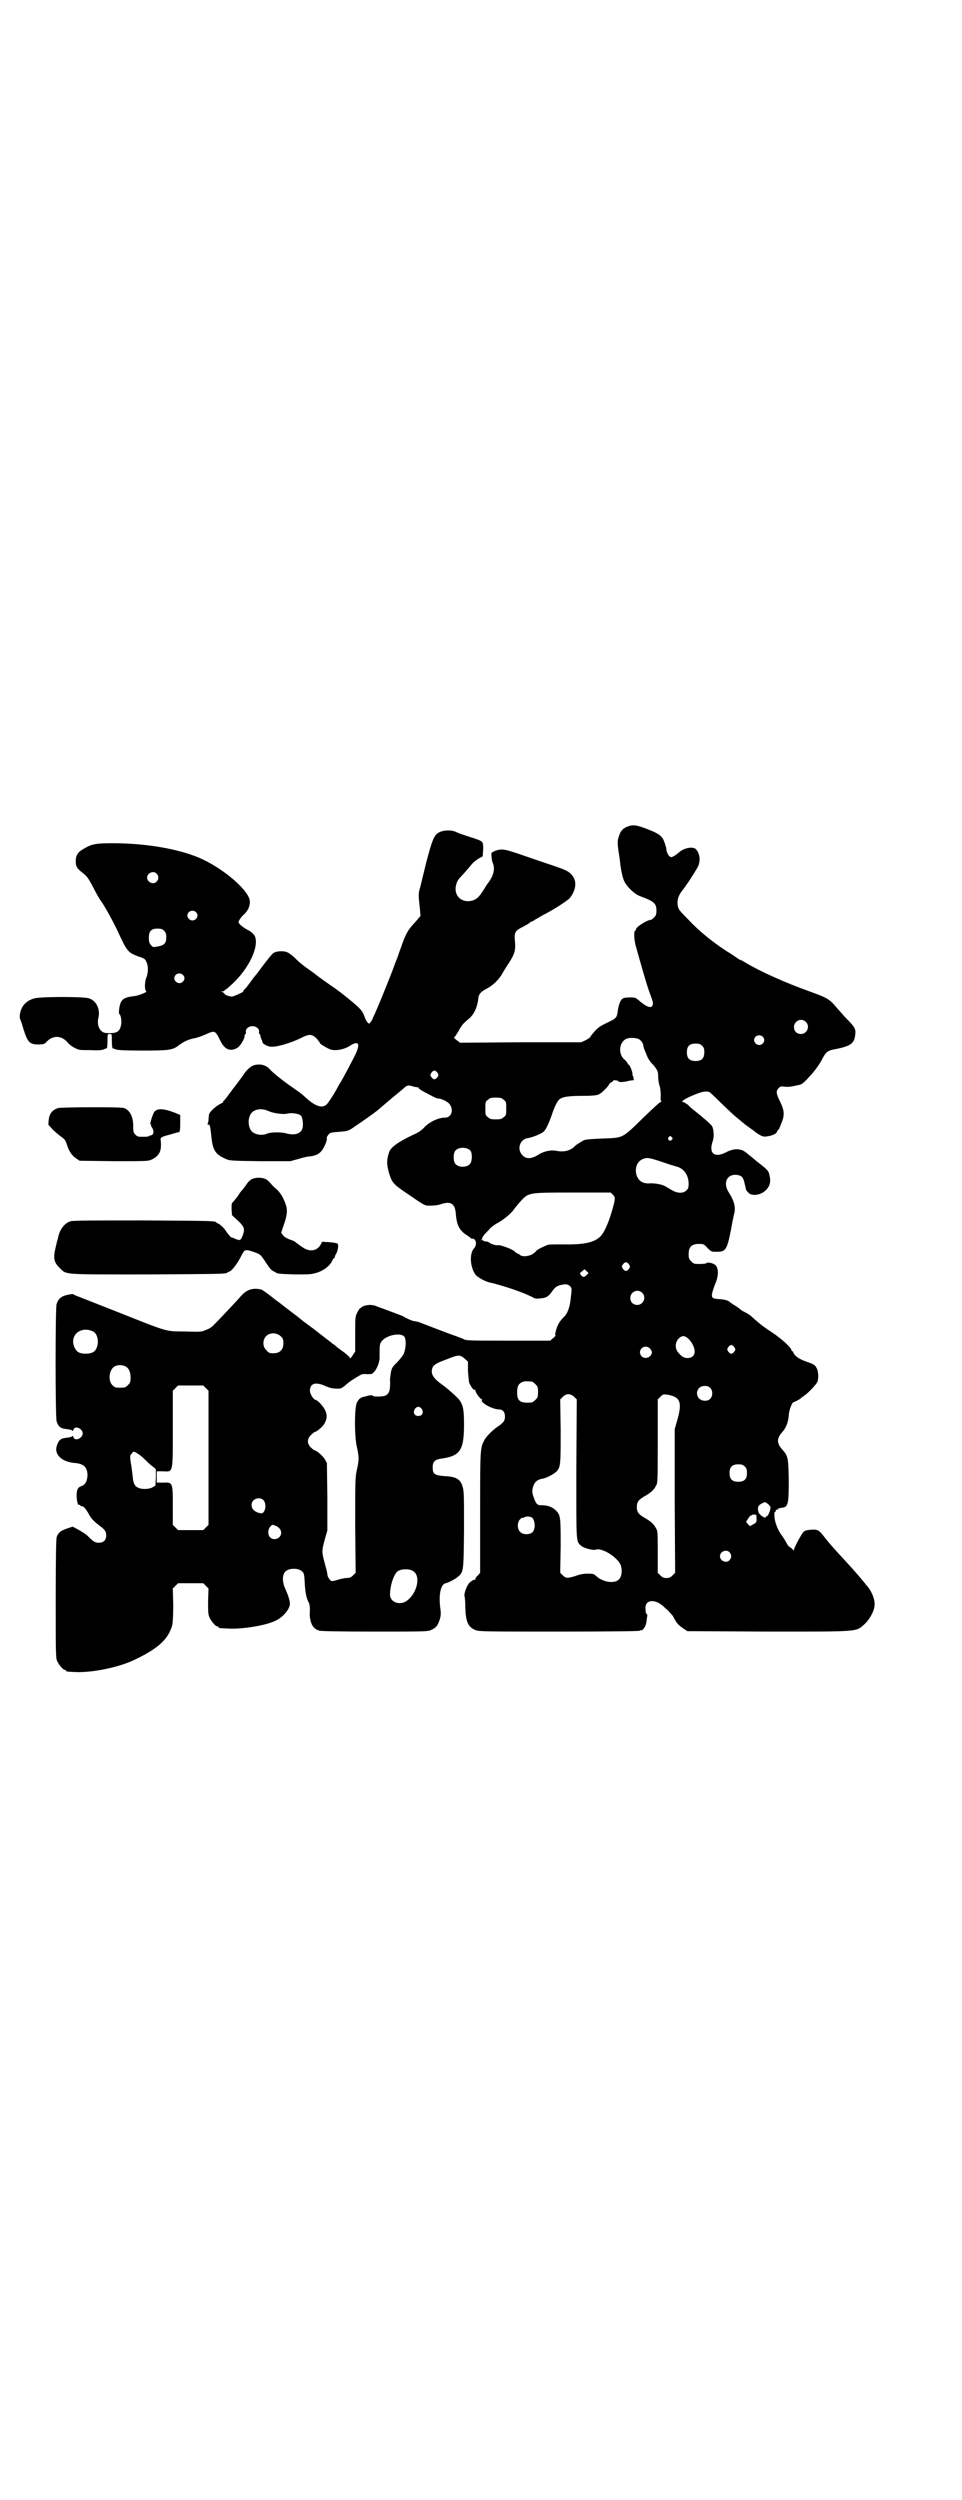 <?xml version="1.0" standalone="no"?>
<!DOCTYPE svg PUBLIC "-//W3C//DTD SVG 20010904//EN"
 "http://www.w3.org/TR/2001/REC-SVG-20010904/DTD/svg10.dtd">
<svg version="1.0" xmlns="http://www.w3.org/2000/svg"
 width="1105pt" height="2870pt" viewBox="0 0 1105 2870"
 preserveAspectRatio="xMidYMid meet">
<g transform="translate(0,2870) scale(0.5,-0.5)"
fill="#000000" stroke="none">
<path d="M1447 3844 c-11 -3 -19 -8 -23 -18 -6 -15 -6 -19 -3 -41 2 -12 4 -26
4 -30 3 -19 5 -29 9 -38 6 -13 23 -29 35 -34 33 -12 39 -17 39 -33 0 -10 -1
-12 -6 -17 -3 -3 -6 -5 -7 -5 -9 0 -36 -18 -34 -22 1 -1 0 -2 -1 -2 -4 0 -4
-17 0 -34 9 -32 26 -93 33 -111 4 -10 7 -20 7 -21 0 -15 -11 -13 -31 4 -9 8
-10 8 -23 8 -7 0 -14 -1 -16 -3 -5 -3 -9 -15 -11 -29 -2 -15 -3 -16 -26 -27
-15 -7 -21 -12 -28 -20 -5 -6 -9 -11 -9 -12 0 -1 -5 -4 -10 -7 l-11 -5 -139 0
-139 -1 -8 6 c-4 3 -7 6 -6 6 1 0 5 6 10 14 8 15 11 18 24 29 10 8 17 21 20
36 1 4 2 10 2 13 2 9 6 13 19 20 15 8 27 20 35 33 3 6 10 17 16 26 13 20 16
29 14 50 -2 21 0 24 20 34 8 4 15 9 15 9 0 1 1 2 3 2 1 0 5 2 9 5 4 2 15 9 25
14 21 11 48 29 54 35 16 21 17 42 2 56 -9 8 -11 9 -74 30 -72 25 -78 27 -91
25 -5 -1 -10 -3 -12 -4 -2 -2 -4 -3 -4 -2 -2 2 -1 -18 2 -24 6 -14 2 -30 -12
-48 -3 -4 -7 -11 -9 -14 -11 -18 -19 -25 -34 -26 -21 -1 -35 16 -29 38 3 10 4
11 18 26 6 7 14 16 18 21 3 4 11 10 16 13 l9 5 1 16 c0 18 1 18 -23 26 -28 9
-31 10 -42 15 -12 4 -28 3 -38 -3 -10 -6 -15 -19 -28 -69 -6 -24 -12 -50 -14
-57 -4 -13 -4 -17 0 -52 l1 -13 -12 -14 c-17 -18 -22 -27 -32 -56 -5 -13 -9
-26 -10 -28 -1 -2 -6 -15 -11 -29 -9 -23 -31 -78 -38 -93 -1 -3 -4 -9 -6 -13
-1 -4 -4 -9 -6 -11 -3 -4 -3 -4 -7 0 -2 2 -5 8 -7 14 -5 14 -11 20 -54 54 -4
3 -10 7 -12 9 -11 7 -44 31 -45 32 -1 1 -6 5 -12 9 -16 11 -26 19 -37 30 -5 5
-13 11 -16 12 -6 4 -23 4 -31 0 -4 -1 -17 -18 -35 -42 -2 -3 -5 -7 -6 -8 -1
-1 -6 -7 -11 -14 -11 -15 -14 -19 -18 -22 -1 -2 -2 -3 -1 -3 4 0 -22 -12 -26
-12 -6 0 -17 4 -17 6 0 1 -2 2 -4 4 l-5 2 5 0 c2 0 4 1 4 2 0 1 1 2 2 2 1 0 5
3 9 7 40 34 66 84 60 111 -1 7 -8 14 -18 19 -11 6 -21 14 -21 18 0 3 6 12 14
19 8 8 12 17 12 28 0 24 -60 76 -115 100 -49 21 -123 34 -200 34 -40 0 -49 -2
-67 -13 -13 -7 -18 -15 -18 -28 0 -13 3 -17 17 -28 9 -7 12 -11 24 -34 6 -12
14 -26 18 -31 9 -13 27 -46 37 -67 22 -48 24 -50 48 -59 13 -4 16 -6 18 -12 5
-9 5 -25 0 -37 -4 -10 -4 -29 0 -31 4 -1 -17 -10 -28 -11 -25 -3 -31 -8 -34
-28 -1 -7 -1 -13 0 -13 4 -2 6 -18 4 -26 -3 -14 -9 -18 -26 -18 -11 0 -15 1
-19 5 -7 6 -10 18 -7 30 5 20 -5 40 -22 45 -13 4 -108 4 -124 0 -17 -4 -29
-15 -33 -31 -2 -7 -2 -13 -1 -16 1 -2 5 -13 8 -24 9 -29 14 -35 33 -35 13 0
15 1 19 5 15 17 35 16 49 0 2 -3 9 -9 15 -12 11 -6 12 -6 38 -6 17 -1 28 0 31
2 2 1 5 2 6 2 1 0 2 7 2 17 0 16 0 16 5 16 5 0 5 0 5 -16 0 -10 1 -17 2 -17 1
0 4 -1 6 -2 3 -2 23 -3 61 -3 64 0 71 1 86 13 13 9 20 12 33 15 7 1 18 5 25 8
24 11 24 11 36 -13 10 -21 23 -26 39 -17 7 4 17 21 17 28 0 2 1 4 2 4 1 0 1 2
1 4 -2 7 6 14 15 14 9 0 17 -7 15 -14 0 -2 0 -4 1 -4 1 0 2 -1 2 -3 0 -1 1 -5
2 -8 2 -3 3 -7 3 -8 0 -3 10 -9 18 -10 13 -2 46 8 71 20 19 10 25 9 36 -2 4
-5 7 -9 7 -9 -5 0 18 -14 26 -16 12 -3 31 1 43 9 20 13 25 5 11 -23 -9 -18
-30 -57 -32 -60 -1 -2 -5 -7 -7 -12 -11 -20 -23 -38 -27 -41 -11 -8 -27 -2
-51 21 -3 3 -15 12 -27 20 -26 18 -46 35 -51 41 -6 7 -15 11 -25 11 -13 0 -21
-5 -31 -17 -12 -17 -26 -36 -29 -39 -1 -2 -6 -8 -11 -15 -5 -7 -10 -13 -11
-13 -1 -1 -1 -2 0 -2 1 0 -2 -2 -8 -5 -11 -6 -25 -19 -25 -25 0 -3 -1 -8 -1
-11 0 -3 -1 -7 -2 -9 -1 -1 0 -2 2 -2 3 0 4 -2 7 -31 3 -28 10 -38 31 -47 10
-5 12 -5 80 -6 l70 0 18 5 c10 3 22 6 27 6 17 2 26 8 33 23 4 7 6 15 6 17 -1
2 0 6 3 9 3 5 6 6 20 7 26 2 26 2 43 14 14 9 46 32 52 37 2 2 15 13 28 24 13
11 27 22 31 26 8 7 10 7 23 3 5 -1 9 -2 10 -1 1 0 1 0 0 -1 0 -1 4 -5 10 -8
24 -13 32 -17 35 -17 8 0 22 -7 27 -13 10 -14 4 -31 -11 -31 -14 0 -34 -9 -46
-21 -7 -8 -16 -14 -26 -18 -36 -17 -52 -29 -56 -40 -6 -18 -6 -29 0 -49 6 -20
10 -25 35 -42 51 -35 46 -32 61 -32 7 0 17 1 22 3 23 8 33 2 35 -20 2 -26 7
-37 21 -48 5 -3 10 -7 12 -8 2 -3 3 -3 7 -3 1 0 3 -1 4 -3 4 -4 3 -14 -2 -19
-11 -12 -9 -43 3 -60 5 -7 24 -17 35 -19 10 -2 8 -2 19 -5 29 -8 59 -19 77
-28 6 -4 10 -4 18 -3 14 1 19 4 28 17 7 10 12 13 26 15 10 2 19 -5 18 -13 0
-3 -1 -12 -2 -20 -2 -19 -7 -34 -16 -42 -4 -4 -9 -10 -11 -14 -5 -8 -10 -26
-8 -27 1 -1 -1 -4 -5 -7 l-7 -6 -96 0 c-82 0 -97 0 -102 3 -3 2 -20 8 -37 14
-39 15 -55 21 -60 23 -4 2 -11 4 -18 5 -4 0 -19 7 -25 11 -2 1 -13 5 -26 10
-13 5 -27 10 -33 12 -5 3 -13 4 -17 4 -9 0 -20 -4 -20 -6 0 -1 -1 -2 -2 -1 -1
0 -4 -4 -7 -10 -5 -10 -5 -11 -5 -50 l0 -40 -6 -9 c-3 -5 -6 -8 -6 -6 0 2 -6
7 -12 12 -7 5 -15 11 -19 14 -3 3 -7 6 -7 6 -1 0 -3 1 -4 3 -2 1 -9 7 -16 12
-7 6 -13 10 -14 11 -1 1 -10 8 -21 16 -11 8 -20 15 -21 16 -1 1 -10 8 -22 17
-12 9 -21 16 -22 17 -1 1 -4 3 -8 6 -4 3 -7 5 -8 6 -3 3 -26 20 -29 21 -18 5
-33 1 -46 -13 -12 -14 -52 -56 -62 -66 -4 -5 -12 -11 -19 -13 -11 -5 -12 -5
-49 -4 -47 1 -32 -4 -163 48 -43 17 -84 33 -89 35 -3 2 -6 3 -7 3 -23 -3 -31
-8 -36 -23 -3 -10 -3 -257 0 -269 4 -13 10 -17 23 -18 7 -1 13 -2 13 -4 1 -1
2 0 3 3 3 10 21 2 21 -9 0 -11 -18 -19 -21 -9 -1 3 -2 4 -3 3 0 -2 -6 -3 -13
-4 -13 -1 -18 -5 -22 -17 -8 -21 11 -39 42 -41 20 -2 28 -10 28 -29 -1 -13 -5
-21 -14 -24 -9 -3 -11 -9 -11 -24 1 -13 3 -21 6 -19 1 1 2 0 2 -1 0 -1 2 -2 4
-2 4 0 10 -7 17 -20 4 -8 12 -16 24 -25 12 -9 15 -13 15 -22 0 -11 -6 -17 -17
-17 -8 0 -12 2 -26 16 -4 4 -14 10 -21 14 l-13 7 -12 -4 c-15 -5 -22 -10 -25
-21 -1 -5 -2 -46 -2 -141 0 -118 0 -135 3 -142 4 -9 14 -21 18 -21 2 0 3 -1 3
-2 0 -2 2 -2 24 -3 37 -1 91 10 126 25 61 28 85 50 94 84 1 6 2 23 2 46 l-1
37 6 6 6 6 29 0 29 0 6 -6 6 -6 -1 -29 c0 -23 0 -30 3 -37 4 -9 14 -21 18 -21
2 0 3 -1 3 -2 0 -2 0 -2 22 -3 31 -2 89 7 111 19 16 8 31 26 31 38 0 7 -4 20
-11 35 -7 16 -7 33 2 40 8 7 28 7 36 0 5 -4 6 -6 7 -26 1 -23 4 -36 9 -46 2
-3 3 -10 3 -16 -1 -18 0 -19 2 -28 3 -11 9 -18 20 -21 5 -1 42 -2 128 -2 113
0 122 0 129 4 11 5 14 9 19 23 3 10 3 14 2 23 -5 33 0 59 12 61 5 1 21 9 27
14 14 12 14 10 15 108 0 76 0 89 -3 99 -5 18 -15 24 -43 25 -22 2 -26 5 -26
20 0 13 5 18 19 20 44 6 53 19 53 78 0 35 -2 44 -10 56 -5 7 -30 29 -43 38
-14 10 -21 19 -21 28 0 13 6 18 34 28 27 11 31 11 41 2 l8 -7 0 -21 c1 -12 2
-25 3 -28 4 -9 10 -17 12 -16 1 1 2 0 2 -1 0 -5 11 -20 14 -20 1 0 2 -1 1 -2
-4 -6 24 -22 40 -22 8 0 13 -6 13 -16 0 -10 -3 -14 -16 -23 -11 -7 -27 -23
-31 -31 -10 -19 -10 -20 -10 -167 l0 -138 -5 -6 c-4 -3 -6 -7 -6 -9 0 -1 -1
-2 -1 -1 -2 1 -11 -4 -15 -10 -5 -7 -10 -22 -9 -27 1 -2 2 -15 2 -27 1 -32 6
-44 22 -51 8 -4 18 -4 194 -4 129 0 185 1 185 2 0 1 1 2 2 1 4 -2 12 9 13 19
1 5 1 11 2 13 0 3 0 5 -1 5 -2 1 -3 5 -3 11 -3 22 21 26 42 6 3 -3 8 -7 10 -9
2 -2 6 -7 10 -11 3 -5 7 -13 10 -17 3 -4 10 -10 15 -13 l9 -6 185 -1 c212 0
202 -1 222 17 11 10 22 29 23 42 2 14 -7 36 -20 49 -1 2 -7 9 -13 16 -11 13
-17 20 -53 59 -11 12 -23 26 -26 30 -15 20 -18 22 -33 21 -11 -1 -15 -2 -18
-5 -5 -5 -22 -37 -22 -41 0 -2 -1 -2 -2 -1 0 1 -3 4 -6 6 -4 2 -7 6 -9 10 -2
4 -6 11 -9 15 -11 14 -18 32 -19 47 0 6 0 10 1 10 1 -1 2 0 2 2 0 2 1 3 3 3 2
0 3 1 2 2 0 0 2 1 6 2 18 1 19 6 19 66 -1 50 -2 54 -15 68 -13 15 -13 25 0 40
9 10 13 21 15 37 0 13 8 33 12 32 1 0 15 7 16 9 1 1 4 3 8 6 9 6 28 26 30 32
3 8 2 25 -2 31 -4 8 -7 9 -24 15 -15 5 -27 13 -29 20 -1 2 -2 4 -3 4 -1 0 -2
1 -2 3 0 3 -13 16 -23 24 -4 3 -8 6 -9 7 -1 1 -8 6 -17 12 -17 11 -29 21 -42
33 -4 4 -11 8 -15 10 -4 2 -8 4 -9 5 -1 1 -6 5 -12 9 -5 3 -13 8 -16 11 -5 3
-10 4 -18 5 -20 1 -23 2 -21 14 1 4 4 14 7 21 8 18 8 36 1 43 -5 5 -19 8 -21
5 0 -1 -7 -2 -15 -2 -13 0 -14 0 -20 6 -5 5 -6 7 -6 17 0 16 7 23 23 23 11 0
12 0 20 -9 9 -9 9 -9 22 -9 22 0 24 5 36 71 1 3 2 10 3 14 5 16 1 31 -11 50
-16 24 -4 46 21 41 11 -3 12 -6 18 -34 1 -2 4 -5 7 -8 10 -7 29 -3 40 9 8 9
10 19 7 31 -2 12 -4 14 -30 34 -8 7 -18 15 -23 19 -13 11 -29 11 -48 1 -26
-13 -39 -2 -30 25 4 10 3 27 -1 35 -2 4 -18 18 -38 34 -5 4 -13 10 -17 15 -5
4 -11 7 -12 7 -7 0 7 9 25 16 19 8 29 10 37 6 2 -2 13 -12 24 -23 24 -23 30
-29 45 -41 6 -5 11 -9 12 -10 1 -1 6 -4 11 -8 6 -4 10 -7 11 -8 1 -1 5 -4 10
-7 9 -5 11 -5 19 -4 12 2 21 6 22 11 1 2 2 4 3 4 1 0 4 7 7 15 8 19 7 29 -3
50 -9 18 -10 24 -3 31 4 4 6 4 14 3 9 -1 15 0 32 4 7 1 11 4 28 23 10 11 19
24 24 33 11 21 13 23 36 27 33 7 40 13 42 35 1 11 -2 16 -21 35 -6 6 -14 16
-19 21 -19 23 -22 25 -63 40 -59 21 -116 47 -148 66 -6 4 -12 7 -13 7 -1 0 -4
2 -7 4 -3 2 -14 10 -26 17 -32 21 -63 46 -87 72 -21 21 -23 24 -24 32 -2 12 1
22 10 34 9 11 24 34 34 51 9 14 8 33 -2 44 -6 7 -26 4 -38 -6 -8 -7 -16 -12
-19 -12 -4 0 -9 7 -11 16 0 4 -1 8 -2 9 0 1 -1 6 -3 10 -3 11 -11 18 -28 25
-29 12 -40 15 -51 12z m-1087 -110 c5 -6 5 -12 0 -18 -7 -8 -22 -2 -22 9 0 11
15 17 22 9z m90 -88 c5 -5 5 -11 0 -16 -10 -10 -27 5 -16 16 4 4 12 4 16 0z
m-73 -43 c4 -4 5 -7 5 -15 0 -13 -4 -18 -19 -21 -12 -2 -12 -2 -16 3 -4 4 -5
8 -5 17 0 15 5 21 20 21 8 0 11 -1 15 -5z m43 -101 c5 -5 5 -11 0 -16 -10 -10
-27 5 -16 16 4 4 12 4 16 0z m1431 -108 c11 -10 3 -28 -11 -28 -9 0 -16 6 -16
16 0 14 17 22 27 12z m-99 -34 c5 -5 5 -11 0 -16 -10 -10 -27 5 -16 16 4 4 12
4 16 0z m-284 -6 c5 -3 10 -10 10 -15 0 -3 2 -8 10 -27 2 -4 7 -12 12 -16 10
-12 12 -16 12 -27 0 -6 1 -15 3 -21 2 -6 3 -16 3 -23 -1 -8 0 -13 1 -13 1 0 1
-1 -1 -2 -3 -1 -14 -11 -41 -37 -49 -48 -45 -45 -93 -47 -25 -1 -39 -2 -43 -4
-7 -4 -17 -10 -20 -13 -10 -11 -26 -15 -44 -11 -11 2 -28 -1 -40 -9 -16 -10
-28 -11 -37 -1 -13 13 -6 36 12 39 10 1 29 9 36 14 6 5 13 19 23 49 5 13 10
22 13 25 7 7 23 9 55 9 21 0 31 1 36 3 7 3 22 18 24 23 1 2 3 4 5 5 2 1 4 2 4
3 0 3 12 2 13 -1 1 -2 11 -2 26 2 2 0 6 1 8 1 2 0 3 1 2 1 -2 1 -2 3 -2 4 1 2
1 3 0 3 -1 0 -2 3 -2 6 0 7 -7 22 -9 22 -1 0 -2 1 -2 2 0 2 -3 5 -7 9 -17 14
-12 44 7 49 8 2 21 1 26 -2z m145 -15 c4 -4 5 -7 5 -15 0 -14 -6 -20 -20 -20
-14 0 -20 6 -20 20 0 14 6 20 20 20 8 0 11 -1 15 -5z m-608 -62 c3 -5 3 -5 0
-10 -2 -3 -5 -5 -7 -5 -2 0 -5 2 -7 5 -3 5 -3 5 0 10 2 3 5 5 7 5 2 0 5 -2 7
-5z m152 -62 c6 -4 6 -6 6 -20 0 -14 0 -16 -6 -20 -4 -4 -7 -5 -18 -5 -11 0
-14 1 -18 5 -6 4 -6 6 -6 20 0 14 0 16 6 20 4 4 7 5 18 5 11 0 14 -1 18 -5z
m-540 -26 c11 -5 33 -8 42 -6 10 3 28 0 32 -4 5 -5 7 -27 2 -34 -6 -9 -19 -12
-36 -7 -11 3 -36 3 -44 -1 -11 -5 -28 -2 -35 6 -9 10 -9 32 0 42 8 9 24 11 39
4z m926 -60 c3 -3 3 -3 0 -6 -4 -5 -11 1 -7 6 4 4 4 4 7 0z m-462 -31 c4 -6 4
-24 -1 -30 -7 -9 -27 -9 -34 0 -5 6 -5 24 0 30 7 9 27 9 35 0z m438 -25 c14
-5 30 -10 34 -11 18 -4 29 -20 29 -40 0 -8 -1 -11 -5 -15 -8 -8 -22 -7 -36 2
-5 3 -12 7 -14 8 -7 4 -25 7 -35 6 -15 -1 -26 6 -30 20 -4 16 2 31 15 36 10 4
14 3 42 -6z m-111 -76 c6 -6 6 -9 -2 -37 -9 -30 -18 -50 -27 -59 -14 -14 -39
-19 -86 -18 -15 0 -31 0 -34 -1 -9 -3 -27 -12 -27 -14 0 -1 -4 -4 -8 -7 -10
-6 -24 -7 -30 -2 -2 2 -4 3 -5 3 -1 0 -4 2 -7 5 -5 5 -34 16 -39 14 -3 -1 -15
3 -19 6 -2 2 -6 3 -11 3 -2 1 -3 1 -3 2 0 1 -2 1 -3 1 -3 -1 -3 -1 -1 1 2 1 2
2 2 3 -1 1 2 5 6 10 4 4 10 10 12 13 3 3 10 8 15 11 12 6 29 19 38 30 3 5 11
14 17 21 19 20 16 20 120 20 l87 0 5 -5z m37 -160 c3 -5 3 -5 0 -10 -2 -3 -5
-5 -7 -5 -2 0 -5 2 -7 5 -3 5 -3 5 0 10 2 3 5 5 7 5 2 0 5 -2 7 -5z m-97 -24
c-6 -6 -8 -6 -13 -1 -4 5 -3 5 2 9 l6 5 4 -4 5 -5 -4 -4z m127 -41 c11 -10 3
-28 -11 -28 -9 0 -16 6 -16 16 0 14 17 22 27 12z m-1261 -89 c15 -8 14 -41 -1
-48 -8 -4 -24 -4 -32 0 -7 3 -13 15 -13 25 0 22 24 34 46 23z m431 -11 c5 -5
6 -7 6 -16 0 -15 -8 -23 -23 -23 -9 0 -11 1 -16 7 -9 8 -9 23 -1 32 9 9 24 9
34 0z m284 -1 c4 -6 4 -22 0 -35 -2 -7 -7 -13 -16 -23 -11 -11 -13 -13 -15
-24 -1 -7 -2 -14 -2 -16 1 -23 -1 -32 -10 -37 -6 -3 -29 -3 -29 -1 -1 2 -4 2
-10 1 -4 -1 -10 -3 -11 -3 -7 -1 -12 -5 -16 -13 -6 -12 -6 -78 0 -103 5 -23 5
-28 0 -51 -4 -18 -4 -23 -4 -128 l1 -109 -6 -6 c-5 -5 -8 -6 -17 -6 -6 -1 -16
-3 -21 -5 -8 -2 -11 -3 -13 -1 -4 3 -8 10 -8 15 0 3 -3 14 -6 25 -7 26 -7 28
0 54 l6 21 0 78 -1 77 -5 9 c-5 8 -19 20 -23 20 -1 0 -5 3 -8 6 -10 9 -10 20
-1 29 4 4 8 7 8 7 5 0 19 12 23 19 7 12 7 22 1 33 -4 8 -17 22 -21 22 -4 0
-13 13 -13 21 0 17 13 21 35 11 11 -5 20 -7 34 -6 2 0 9 4 14 9 6 5 14 11 18
13 4 3 10 6 13 8 5 3 8 4 17 3 11 0 12 0 17 6 6 6 13 24 12 34 0 25 0 27 3 33
9 16 45 24 54 13z m660 -14 c12 -19 8 -35 -10 -35 -8 0 -14 4 -22 14 -9 12 -4
31 10 36 6 2 15 -4 22 -15z m98 -10 c3 -5 3 -5 0 -10 -2 -3 -5 -5 -7 -5 -2 0
-5 2 -7 5 -3 5 -3 5 0 10 2 3 5 5 7 5 2 0 5 -2 7 -5z m-194 -3 c6 -6 6 -12 0
-18 -6 -5 -14 -5 -19 0 -12 14 7 30 19 18z m-1205 -41 c8 -4 12 -13 12 -26 0
-10 -1 -12 -6 -17 -6 -6 -7 -6 -18 -6 -11 0 -12 0 -18 6 -11 11 -7 39 8 44 8
3 15 2 22 -1z m934 -35 c1 0 5 -3 8 -6 5 -5 6 -7 6 -18 0 -11 -1 -13 -6 -18
-3 -3 -7 -6 -9 -6 -26 -2 -33 3 -33 23 0 14 3 20 12 24 5 2 8 2 22 1z m-749
-15 l6 -6 0 -154 0 -154 -6 -6 -6 -6 -29 0 -29 0 -6 6 -6 6 0 43 c0 55 0 55
-23 54 l-14 0 0 13 0 13 14 0 c24 -1 23 -7 23 97 l0 88 6 6 6 6 29 0 29 0 6
-6z m1158 1 c7 -6 7 -20 0 -26 -3 -3 -6 -4 -13 -4 -23 2 -22 34 1 34 5 0 9 -1
12 -4z m-312 -21 l6 -6 -1 -160 c0 -173 -1 -165 11 -176 5 -5 27 -11 33 -9 16
6 56 -21 59 -39 3 -13 0 -25 -6 -30 -11 -10 -38 -5 -53 10 -5 4 -7 4 -19 4 -8
0 -19 -2 -26 -5 -19 -6 -23 -6 -30 1 l-6 6 1 61 c0 67 0 72 -12 83 -7 7 -19
11 -29 11 -12 0 -14 1 -19 13 -6 16 -6 18 -4 27 3 13 10 19 22 21 9 1 27 11
33 17 9 11 9 16 9 93 l-1 72 6 6 c8 8 17 8 26 0z m231 0 c14 -7 15 -22 6 -53
l-6 -21 0 -165 1 -165 -6 -6 c-5 -5 -8 -6 -14 -6 -6 0 -9 1 -14 6 l-6 6 0 48
c0 42 0 49 -4 54 -4 9 -12 16 -24 23 -16 9 -20 14 -20 26 0 12 4 17 20 26 12
7 20 14 24 23 4 5 4 14 4 102 l0 96 6 6 c6 6 7 6 16 5 6 -1 13 -3 17 -5z
m-581 -28 c5 -8 1 -16 -8 -16 -9 0 -13 8 -8 16 2 3 5 5 8 5 3 0 6 -2 8 -5z
m-637 -115 c6 -6 14 -14 19 -17 l7 -6 0 -19 -1 -19 -7 -4 c-7 -4 -23 -5 -32
-1 -8 3 -12 10 -13 25 -1 7 -2 17 -3 24 -4 22 -4 26 1 30 3 5 4 5 11 1 4 -2
12 -8 18 -14z m1379 -17 c4 -4 5 -7 5 -15 0 -14 -6 -20 -20 -20 -14 0 -20 6
-20 20 0 14 6 20 20 20 8 0 11 -1 15 -5z m-1106 -77 c7 -7 6 -25 -2 -30 -3 -2
-16 2 -20 7 -6 5 -7 16 -1 22 6 6 17 7 23 1z m1165 -16 c1 -6 -6 -22 -8 -21
-1 1 -2 0 -2 -1 0 -7 -17 4 -18 12 -2 10 0 14 8 18 7 4 7 4 13 0 3 -2 6 -6 7
-8z m-33 -18 c1 -1 1 -7 1 -12 0 -5 -2 -7 -8 -10 l-7 -4 -5 5 -4 5 5 8 c3 4 6
8 7 7 1 -1 2 0 2 1 0 1 7 1 9 0z m-513 -8 c6 -10 6 -25 -1 -32 -6 -6 -22 -6
-28 1 -7 6 -7 21 -1 28 3 3 5 5 6 4 1 0 2 0 4 1 6 4 17 2 20 -2z m-591 -17 c8
-3 13 -10 13 -16 0 -13 -17 -20 -26 -10 -5 5 -5 18 1 24 4 5 5 5 12 2z m1043
-61 c5 -6 5 -12 0 -18 -7 -8 -22 -2 -22 9 0 11 15 17 22 9z m-727 -43 c18 -11
10 -50 -14 -68 -16 -12 -39 -4 -39 14 0 20 8 45 17 53 7 6 27 7 36 1z"/>
<path d="M133 3196 c-13 -5 -19 -12 -21 -26 l-1 -12 8 -9 c4 -5 13 -12 19 -17
10 -7 12 -9 15 -18 5 -16 11 -26 21 -33 l9 -6 79 -1 c77 0 78 0 87 4 18 9 23
20 20 46 0 5 2 6 28 13 7 2 13 4 15 4 1 1 2 6 2 20 l0 19 -9 4 c-28 11 -42 12
-50 4 -4 -5 -12 -30 -9 -30 2 0 2 -1 1 -1 0 -1 0 -3 1 -4 5 -6 6 -15 2 -18 -2
-2 -4 -2 -5 -2 0 1 -1 1 -1 0 0 -2 -6 -3 -14 -3 -13 0 -14 0 -19 5 -4 4 -5 7
-5 16 1 23 -7 40 -21 45 -7 3 -144 2 -152 0z"/>
<path d="M579 3033 c-4 -2 -10 -7 -13 -13 -4 -5 -8 -10 -9 -12 -2 -1 -7 -8
-12 -16 -6 -7 -11 -14 -12 -14 -1 -1 -1 -8 -1 -15 l1 -13 14 -13 c15 -14 16
-19 10 -35 -4 -10 -6 -11 -17 -6 -4 2 -8 3 -8 3 0 -2 -8 7 -16 19 -4 5 -10 10
-13 12 -3 1 -6 3 -7 4 -2 3 -16 3 -166 4 -118 0 -161 0 -168 -2 -14 -4 -26
-20 -29 -40 -1 -2 -3 -10 -5 -19 -6 -25 -5 -35 10 -49 15 -15 6 -14 202 -14
163 1 179 1 182 4 1 1 3 2 6 3 6 3 18 19 26 35 8 16 9 16 28 10 16 -6 16 -5
29 -25 7 -11 13 -18 16 -19 4 -2 6 -3 7 -4 2 -2 9 -3 44 -4 32 0 37 0 50 4 16
5 30 16 35 27 2 4 4 7 5 7 1 0 2 1 1 2 0 1 1 4 3 7 4 7 6 19 4 23 -1 2 -8 3
-19 4 l-17 1 -3 -6 c-9 -16 -26 -18 -43 -6 -6 4 -12 9 -14 10 -1 2 -7 5 -14 7
-7 3 -13 6 -16 10 l-4 6 6 18 c8 23 9 34 4 48 -5 14 -12 26 -21 34 -5 4 -11
10 -14 14 -3 3 -8 8 -11 9 -8 4 -23 4 -31 0z"/>
</g>
</svg>
